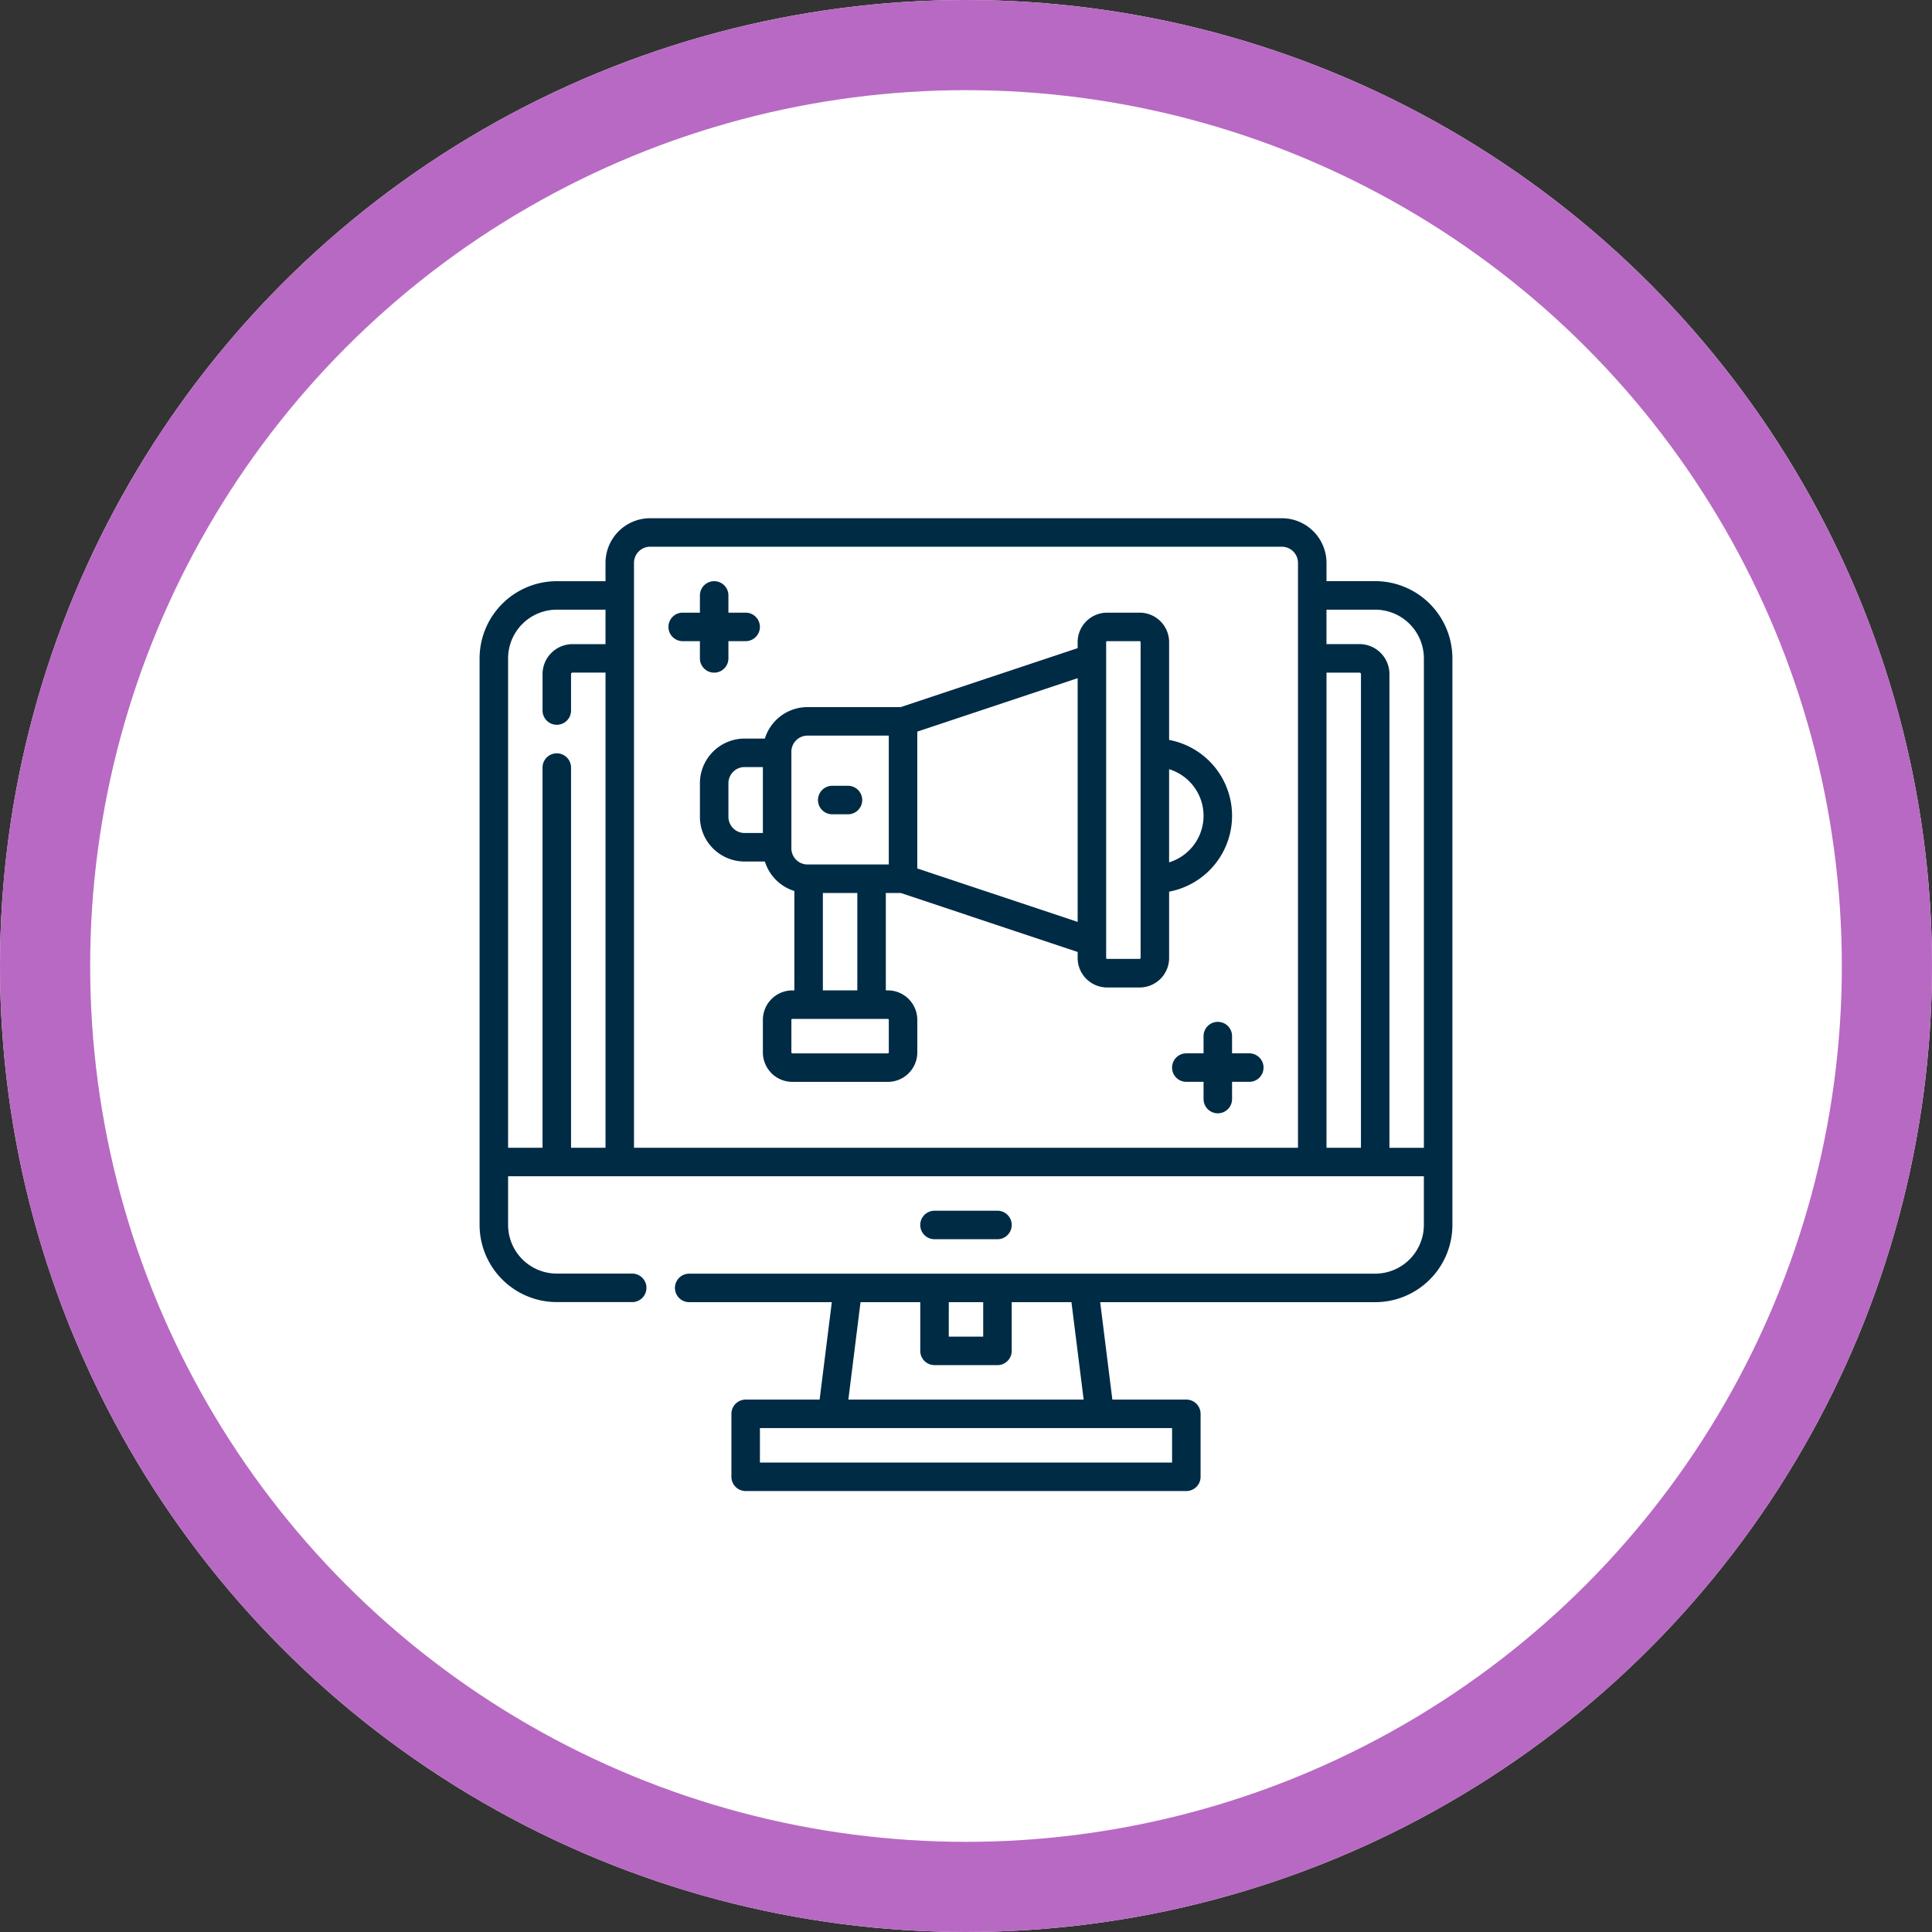 <svg xmlns="http://www.w3.org/2000/svg" width="150" height="150" viewBox="0 0 150 150">
  <rect x="0" y="0" width="150" height="150" fill="#333333" stroke="none"/>
  <g id="Grupo_29514" data-name="Grupo 29514" transform="translate(-836 -1809)">
    <g id="Elipse_1024" data-name="Elipse 1024" transform="translate(836 1809)" fill="#fff" stroke="#b869c3" stroke-width="7">
      <circle cx="75" cy="75" r="75" stroke="none"/>
      <circle cx="75" cy="75" r="71.5" fill="none"/>
    </g>
    <g id="digital-marketing" transform="translate(873.235 1849.235)">
      <path id="Trazado_23909" data-name="Trazado 23909" d="M75.529,49.984s0,0,0-.006v-39.1a6,6,0,0,0-5.994-5.994H65.754V3.467A3.471,3.471,0,0,0,62.287,0H13.242A3.471,3.471,0,0,0,9.776,3.467V4.888H5.994A6,6,0,0,0,0,10.882v39.1s0,0,0,0a.042.042,0,0,0,0,0v4.883a6,6,0,0,0,5.994,5.994h5.855a1.106,1.106,0,0,0,0-2.213H5.994a3.785,3.785,0,0,1-3.781-3.781V51.09h71.1v3.781a3.785,3.785,0,0,1-3.781,3.781H16.274a1.106,1.106,0,1,0,0,2.213H27.347L26.4,68.429H20.658a1.106,1.106,0,0,0-1.106,1.106v4.888a1.106,1.106,0,0,0,1.106,1.106H54.872a1.106,1.106,0,0,0,1.106-1.106V69.535a1.106,1.106,0,0,0-1.106-1.106H49.128l-.945-7.563H69.535a6,6,0,0,0,5.994-5.994V49.99s0,0,0-.006Zm-39.1,10.882H39.1v2.675H36.427ZM53.765,73.316h-32V70.642h32ZM46.9,68.429H28.631l.945-7.563h4.638v3.781a1.106,1.106,0,0,0,1.106,1.106h4.888a1.106,1.106,0,0,0,1.106-1.106V60.866h4.638ZM68.429,48.878H65.754V11.988h2.56a.116.116,0,0,1,.116.116ZM11.988,3.467a1.255,1.255,0,0,1,1.254-1.254H62.287a1.255,1.255,0,0,1,1.254,1.254V48.878H11.988ZM2.213,10.882A3.785,3.785,0,0,1,5.994,7.1H9.776V9.776H7.216A2.331,2.331,0,0,0,4.888,12.1v2.83a1.106,1.106,0,0,0,2.213,0V12.1a.116.116,0,0,1,.116-.116h2.56V48.878H7.1V19.359a1.106,1.106,0,1,0-2.213,0V48.878H2.213Zm68.428,38V12.1a2.331,2.331,0,0,0-2.328-2.328h-2.56V7.1h3.781a3.785,3.785,0,0,1,3.781,3.781v38H70.642Z" fill="#002b45"/>
      <path id="Trazado_23910" data-name="Trazado 23910" d="M237.927,366.679a1.106,1.106,0,0,0,0-2.213h-4.888a1.106,1.106,0,1,0,0,2.213Z" transform="translate(-197.719 -310.701)" fill="#002b45"/>
      <path id="Trazado_23911" data-name="Trazado 23911" d="M179.2,143.03h1.222a1.106,1.106,0,0,0,0-2.213H179.2a1.106,1.106,0,0,0,0,2.213Z" transform="translate(-151.82 -120.044)" fill="#002b45"/>
      <path id="Trazado_23912" data-name="Trazado 23912" d="M119.434,59.476a3.471,3.471,0,0,0-3.467,3.467v2.611a3.471,3.471,0,0,0,3.467,3.467h1.575a3.482,3.482,0,0,0,2.29,2.29v7.717h-.157a2.289,2.289,0,0,0-2.287,2.287v2.527a2.289,2.289,0,0,0,2.287,2.287h7.415a2.289,2.289,0,0,0,2.287-2.287V81.313a2.289,2.289,0,0,0-2.287-2.287H130.4V71.464h1.158l13.736,4.579v.466A2.289,2.289,0,0,0,147.58,78.8h2.528a2.289,2.289,0,0,0,2.287-2.287V71.36a5.993,5.993,0,0,0,0-11.78V51.987a2.289,2.289,0,0,0-2.287-2.287H147.58a2.289,2.289,0,0,0-2.287,2.287v.466l-13.737,4.579h-7.236a3.473,3.473,0,0,0-3.313,2.444h-1.575Zm-1.254,6.078V62.942a1.255,1.255,0,0,1,1.254-1.254h1.421v5.119h-1.421A1.255,1.255,0,0,1,118.18,65.553Zm12.451,15.76v2.527a.074.074,0,0,1-.074.074h-7.415a.074.074,0,0,1-.074-.074V81.313a.074.074,0,0,1,.074-.074h7.415A.074.074,0,0,1,130.63,81.313Zm-2.444-2.287h-2.675V71.464h2.675ZM155.069,65.47a3.788,3.788,0,0,1-2.675,3.616V61.854A3.788,3.788,0,0,1,155.069,65.47Zm-7.563-13.483a.074.074,0,0,1,.074-.074h2.527a.074.074,0,0,1,.074.074V76.509a.074.074,0,0,1-.074.074H147.58a.074.074,0,0,1-.074-.074V51.987ZM145.294,73.71l-12.451-4.15V58.936l12.451-4.15ZM123.067,60.5a1.255,1.255,0,0,1,1.254-1.254h6.309V69.251h-6.309A1.255,1.255,0,0,1,123.067,68V60.5Z" transform="translate(-98.86 -42.368)" fill="#002b45"/>
      <path id="Trazado_23913" data-name="Trazado 23913" d="M369.123,266.172a1.106,1.106,0,1,0-2.213,0v1.338h-1.338a1.106,1.106,0,1,0,0,2.213h1.338v1.337a1.106,1.106,0,0,0,2.213,0v-1.337h1.337a1.106,1.106,0,1,0,0-2.213h-1.337Z" transform="translate(-310.701 -225.964)" fill="#002b45"/>
      <path id="Trazado_23914" data-name="Trazado 23914" d="M100.506,37.791h1.337v1.338a1.106,1.106,0,0,0,2.213,0V37.791h1.338a1.106,1.106,0,0,0,0-2.213h-1.338V34.24a1.106,1.106,0,0,0-2.213,0v1.337h-1.337a1.106,1.106,0,0,0,0,2.213Z" transform="translate(-84.737 -28.246)" fill="#002b45"/>
    </g>
  </g>
</svg>
